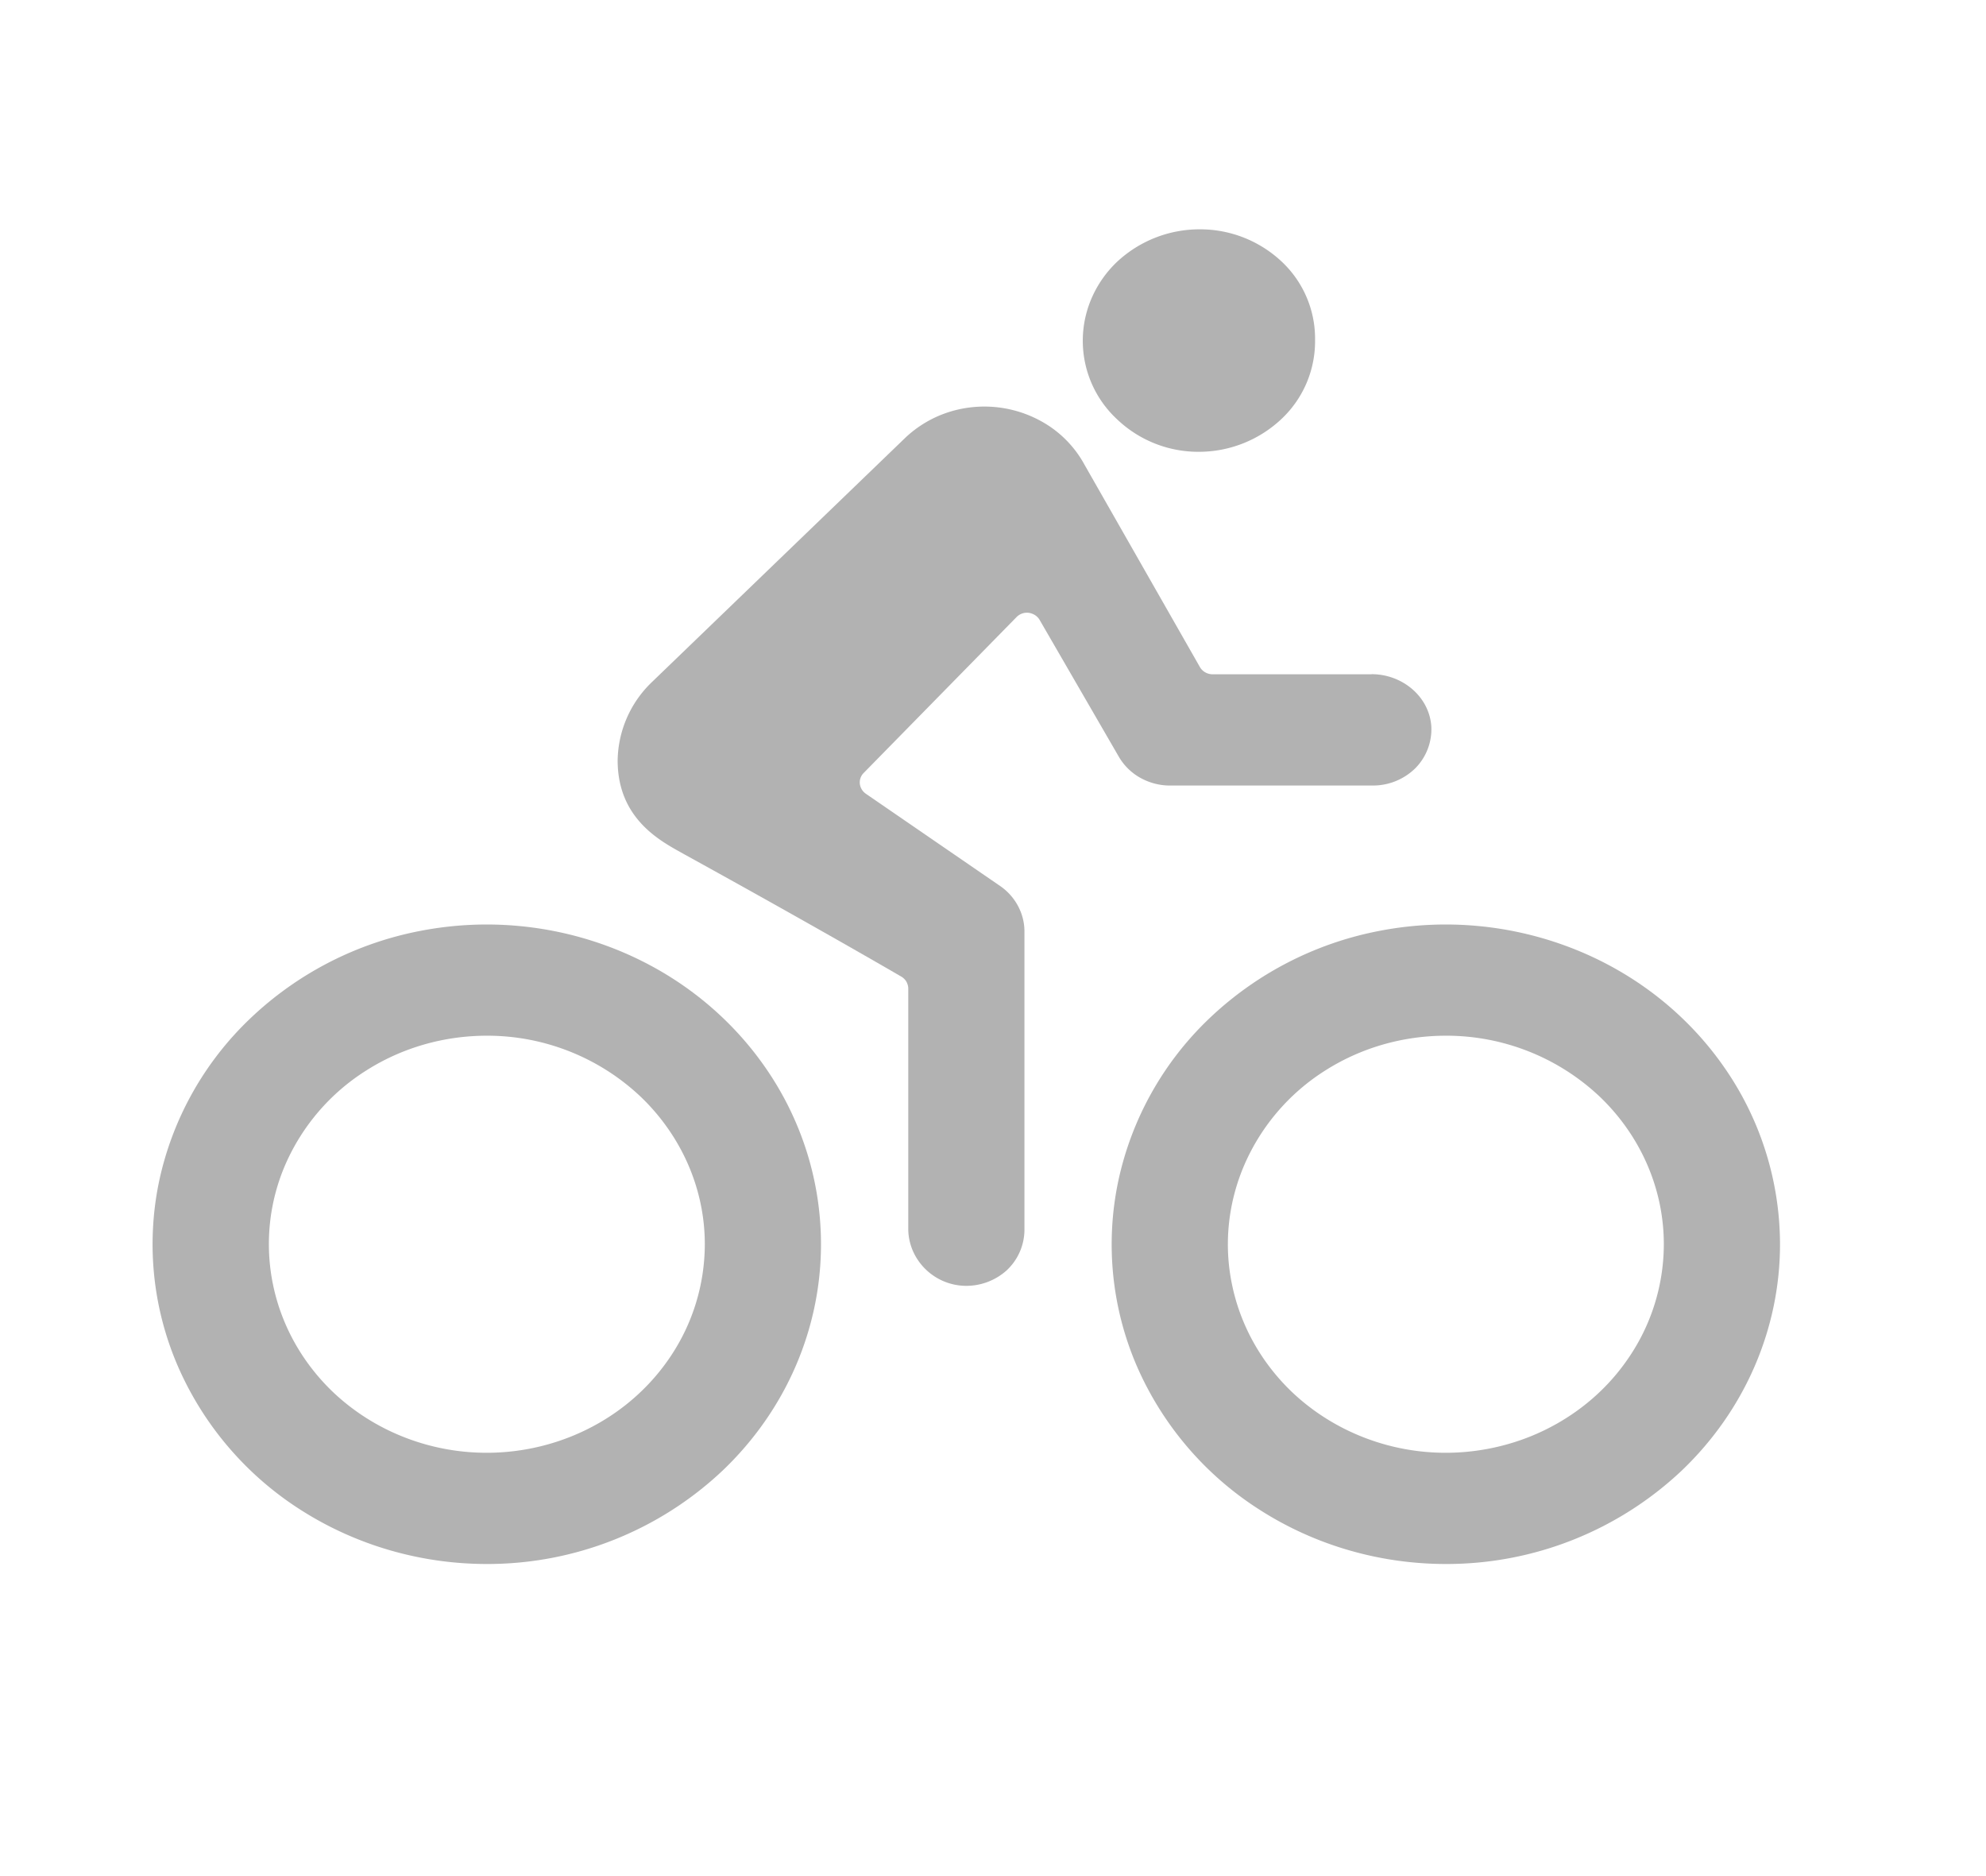 <svg width="18" height="17" fill="none" xmlns="http://www.w3.org/2000/svg"><path d="M13.105 14.172c-.6 0-1.185-.17-1.683-.488a2.93 2.93 0 01-1.116-1.3 2.781 2.781 0 01-.172-1.675 2.86 2.86 0 01.829-1.483 3.074 3.074 0 011.55-.793 3.157 3.157 0 011.75.165c.554.219 1.027.59 1.36 1.067a2.81 2.81 0 01.51 1.61c0 .768-.32 1.504-.887 2.047a3.104 3.104 0 01-2.141.85zm0-4.787c-.391 0-.773.11-1.098.318a1.911 1.911 0 00-.727.848c-.15.346-.19.726-.113 1.092.076.367.264.703.54.968.277.264.63.444 1.012.517.383.073.78.035 1.142-.108.36-.143.67-.385.886-.696a1.83 1.83 0 00.333-1.05c0-.5-.209-.98-.579-1.335a2.024 2.024 0 00-1.396-.554zm-8.693 4.787c-.599 0-1.184-.17-1.683-.488a2.93 2.93 0 01-1.115-1.3 2.78 2.78 0 01-.173-1.675 2.86 2.86 0 01.83-1.483 3.074 3.074 0 011.55-.793 3.157 3.157 0 011.75.165c.554.219 1.027.59 1.36 1.067.333.476.51 1.036.51 1.61 0 .768-.32 1.504-.888 2.047a3.104 3.104 0 01-2.14.85zm0-4.787c-.39 0-.772.11-1.097.318a1.91 1.91 0 00-.728.848c-.15.346-.188.726-.112 1.092.076.367.264.703.54.968.277.264.629.444 1.012.517.383.073.78.035 1.141-.108.361-.143.67-.385.887-.696a1.83 1.83 0 00.333-1.05c0-.5-.21-.98-.58-1.335a2.024 2.024 0 00-1.396-.554zm6.454-5.291a1.092 1.092 0 00.747-.296.966.966 0 00.306-.716.957.957 0 00-.303-.712 1.08 1.08 0 00-.744-.292 1.095 1.095 0 00-.746.293 1.006 1.006 0 00-.23.326.97.97 0 00.226 1.1 1.067 1.067 0 00.744.297z" fill="#B2B2B2"/><path d="M12.431 6.11h-1.44a.136.136 0 01-.068-.018.128.128 0 01-.048-.048L9.83 4.212a.99.99 0 00-.31-.344 1.065 1.065 0 00-.911-.137 1.03 1.03 0 00-.405.237l-2.3 2.217a1.003 1.003 0 00-.306.705c0 .548.415.744.609.854.938.517 1.599.895 1.961 1.105a.13.13 0 01.047.046c.01.019.017.04.017.062v2.177c0 .27.218.503.501.517a.548.548 0 00.389-.138.505.505 0 00.163-.365V8.44c0-.08-.02-.159-.058-.23a.511.511 0 00-.16-.18l-1.22-.838a.128.128 0 01-.054-.09.121.121 0 01.036-.099l1.383-1.41a.132.132 0 01.112-.04c.02.003.04.01.057.021a.128.128 0 01.042.044l.718 1.24a.516.516 0 00.194.19c.081.045.173.07.267.07h1.844a.547.547 0 00.382-.157.502.502 0 00.145-.372c-.014-.271-.258-.48-.542-.48z" fill="#B2B2B2"/></svg>